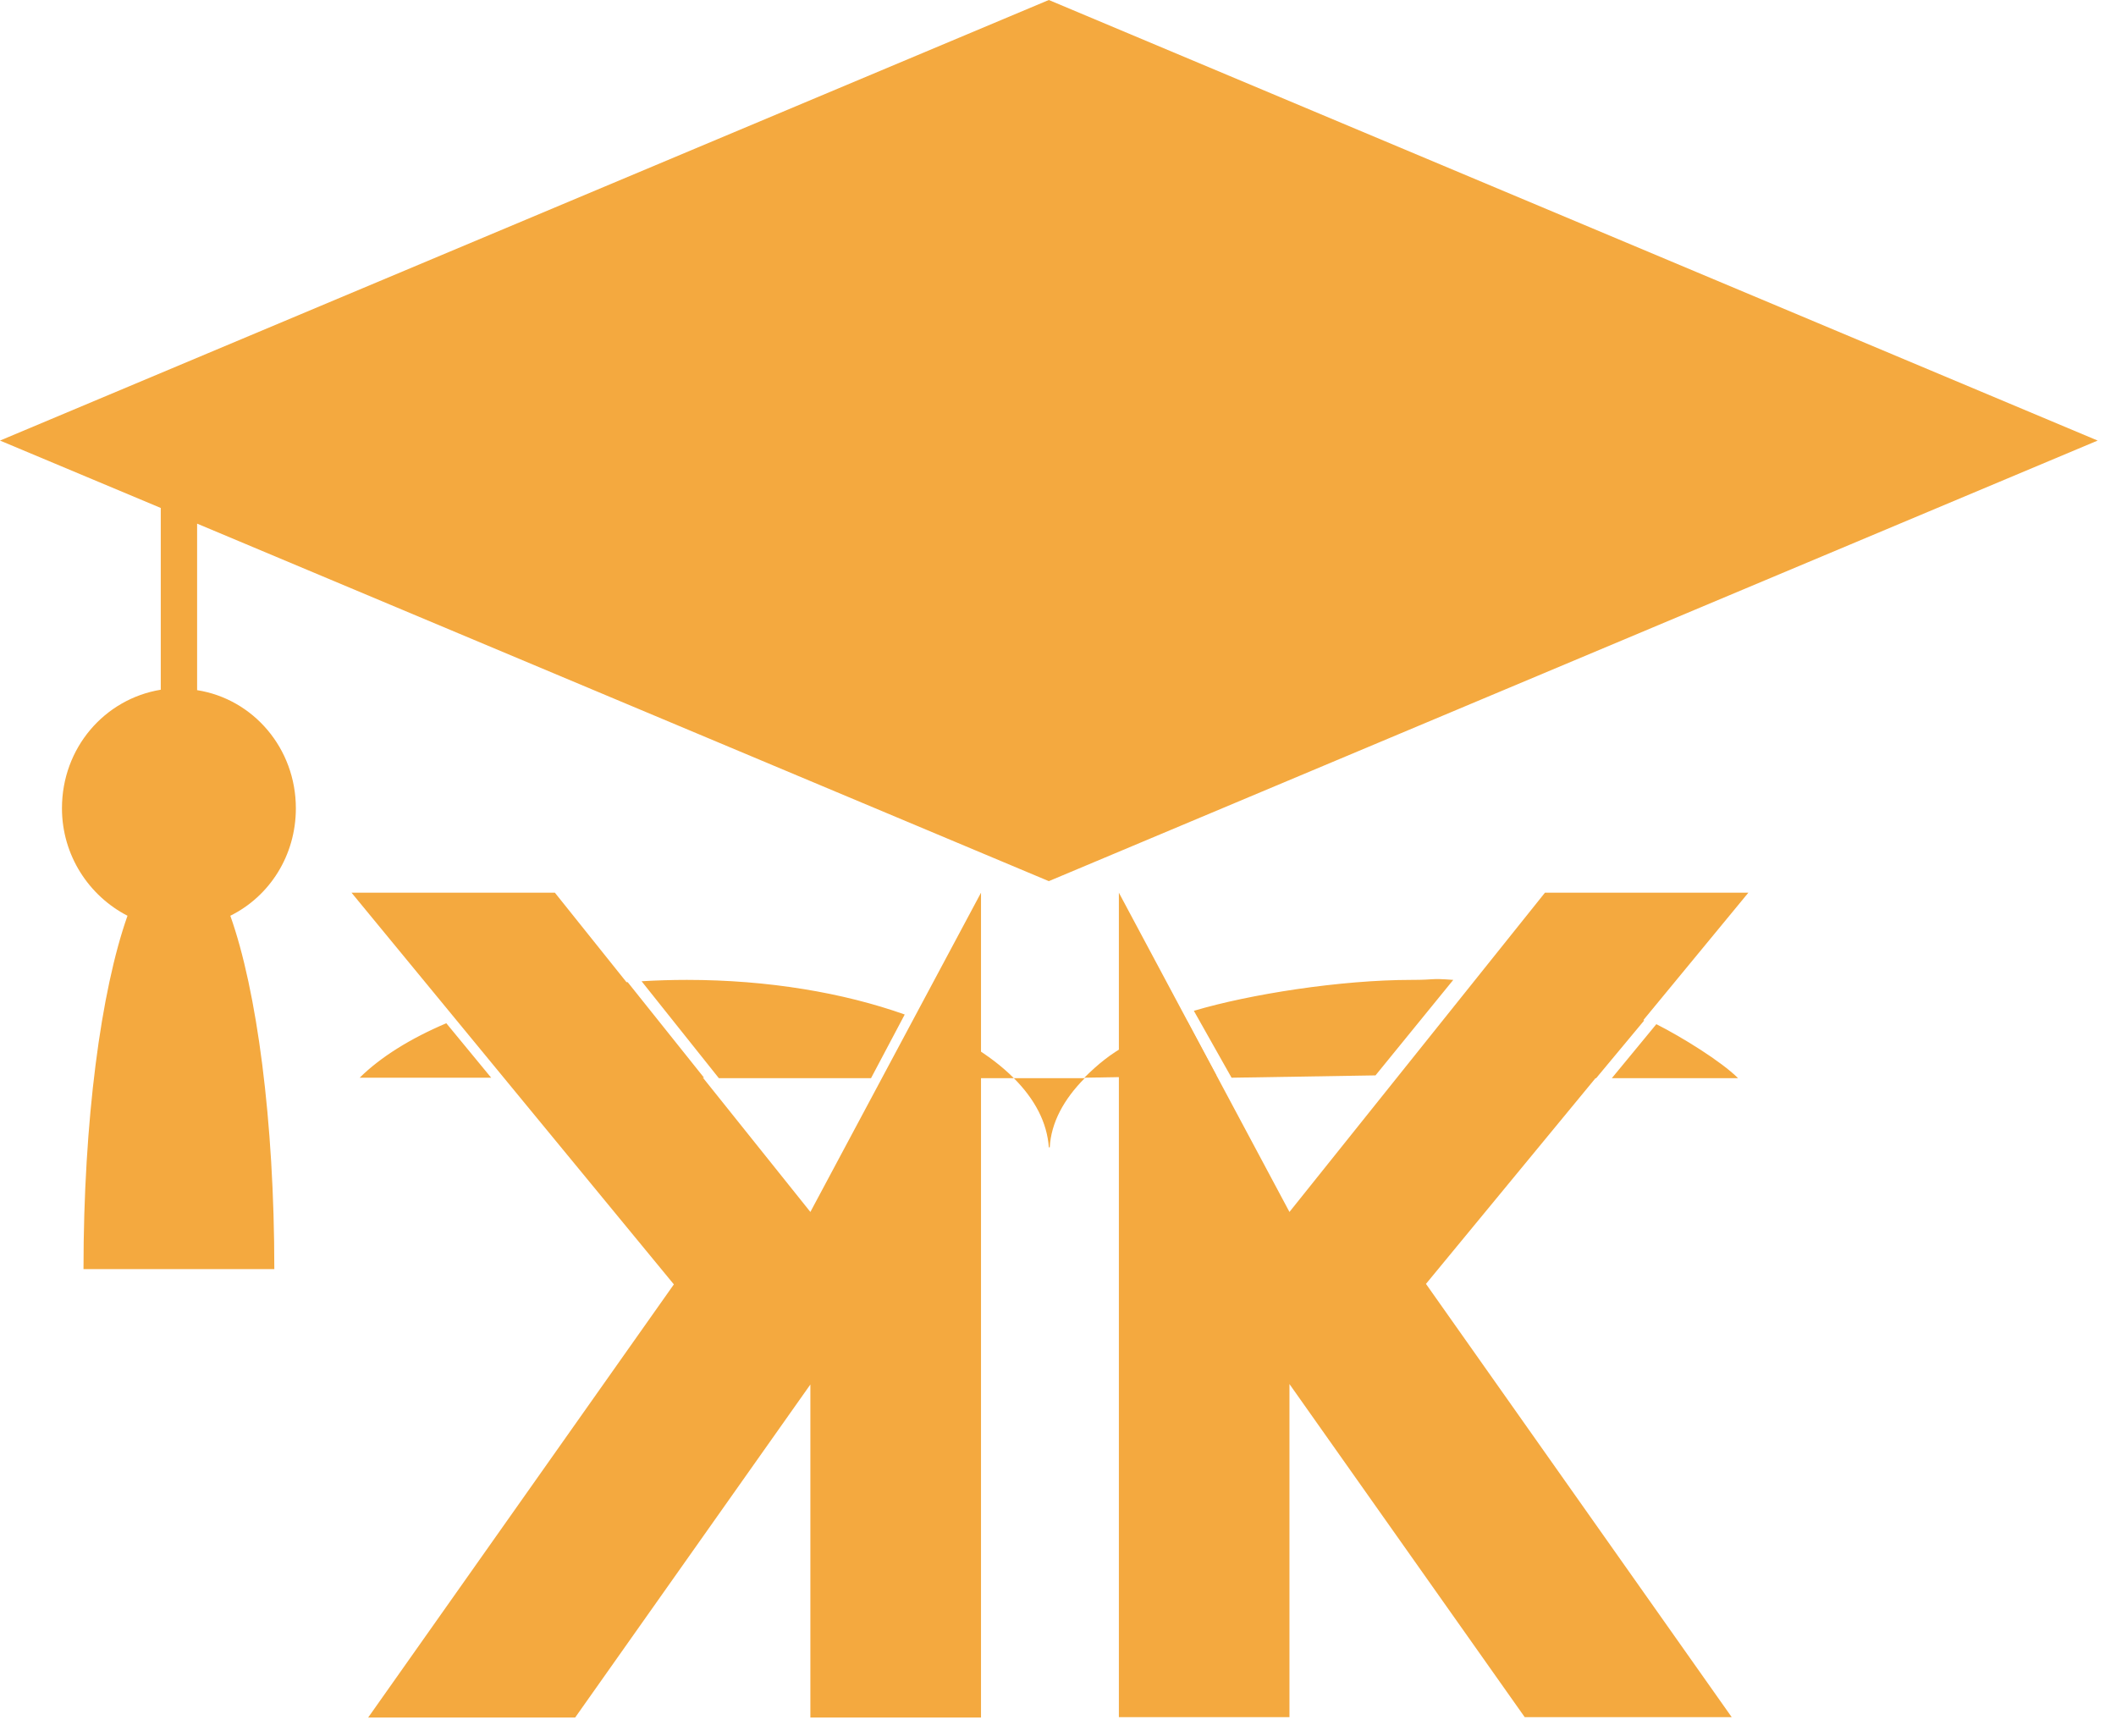 <svg width="39" height="32" viewBox="0 0 39 32" fill="none" xmlns="http://www.w3.org/2000/svg">
<g id="Group 589">
<g id="Group">
<g id="Group_2">
<path id="Vector" d="M19.331 16.24L38.662 8.12L19.331 0L0 8.12L2.963 9.362V12.712C1.928 12.882 1.142 13.783 1.142 14.897C1.142 15.764 1.639 16.512 2.35 16.878C1.862 18.256 1.539 20.653 1.539 23.391H5.056C5.056 20.653 4.733 18.247 4.245 16.878C4.965 16.521 5.453 15.773 5.453 14.897C5.453 13.792 4.667 12.882 3.633 12.72V9.651L19.331 16.24ZM27.623 18.154L26.258 19.871H29.419L30.304 18.808C29.46 18.417 28.782 18.29 27.623 18.154ZM26.018 18.06C24.71 18.06 23.03 18.324 22.004 18.63L22.699 19.863L25.352 19.82L26.785 18.06C26.339 18.026 26.481 18.06 26.018 18.06ZM30.528 18.876L29.708 19.871H32.034C31.728 19.565 30.999 19.114 30.528 18.876ZM21.88 18.817C20.904 19.131 20.498 19.352 19.985 19.863L22.418 19.82L21.88 18.817ZM18.686 19.871C19.075 20.262 19.298 20.687 19.331 21.146H19.348C19.372 20.696 19.604 20.262 19.993 19.871H18.686ZM12.661 18.06C12.38 18.06 12.098 18.069 11.825 18.085L13.249 19.871H16.054L16.675 18.698C15.549 18.298 14.159 18.06 12.661 18.06ZM16.865 18.774L16.286 19.871H18.686C18.255 19.438 17.626 19.063 16.865 18.774ZM11.569 18.102C10.394 18.196 9.318 18.434 8.433 18.774L9.335 19.863H12.976L11.569 18.102ZM8.226 18.859C7.564 19.14 7.017 19.48 6.629 19.863H9.053L8.226 18.859Z" fill="#F4A93F"/>
</g>
<g id="Group_3">
<path id="Vector_2" d="M20.622 16.453L23.766 22.337L28.475 16.453H32.224L26.282 23.663L31.917 31.648H28.102L23.766 25.509V31.648H20.622V16.453Z" fill="#F4A93F"/>
</g>
<g id="Group_4">
<path id="Vector_3" d="M18.081 31.656H14.936V25.517L10.6 31.656H6.785L12.42 23.672L6.479 16.453H10.227L14.936 22.337L18.081 16.453V31.656Z" fill="#F4A93F"/>
</g>
</g>
</g>
</svg>

